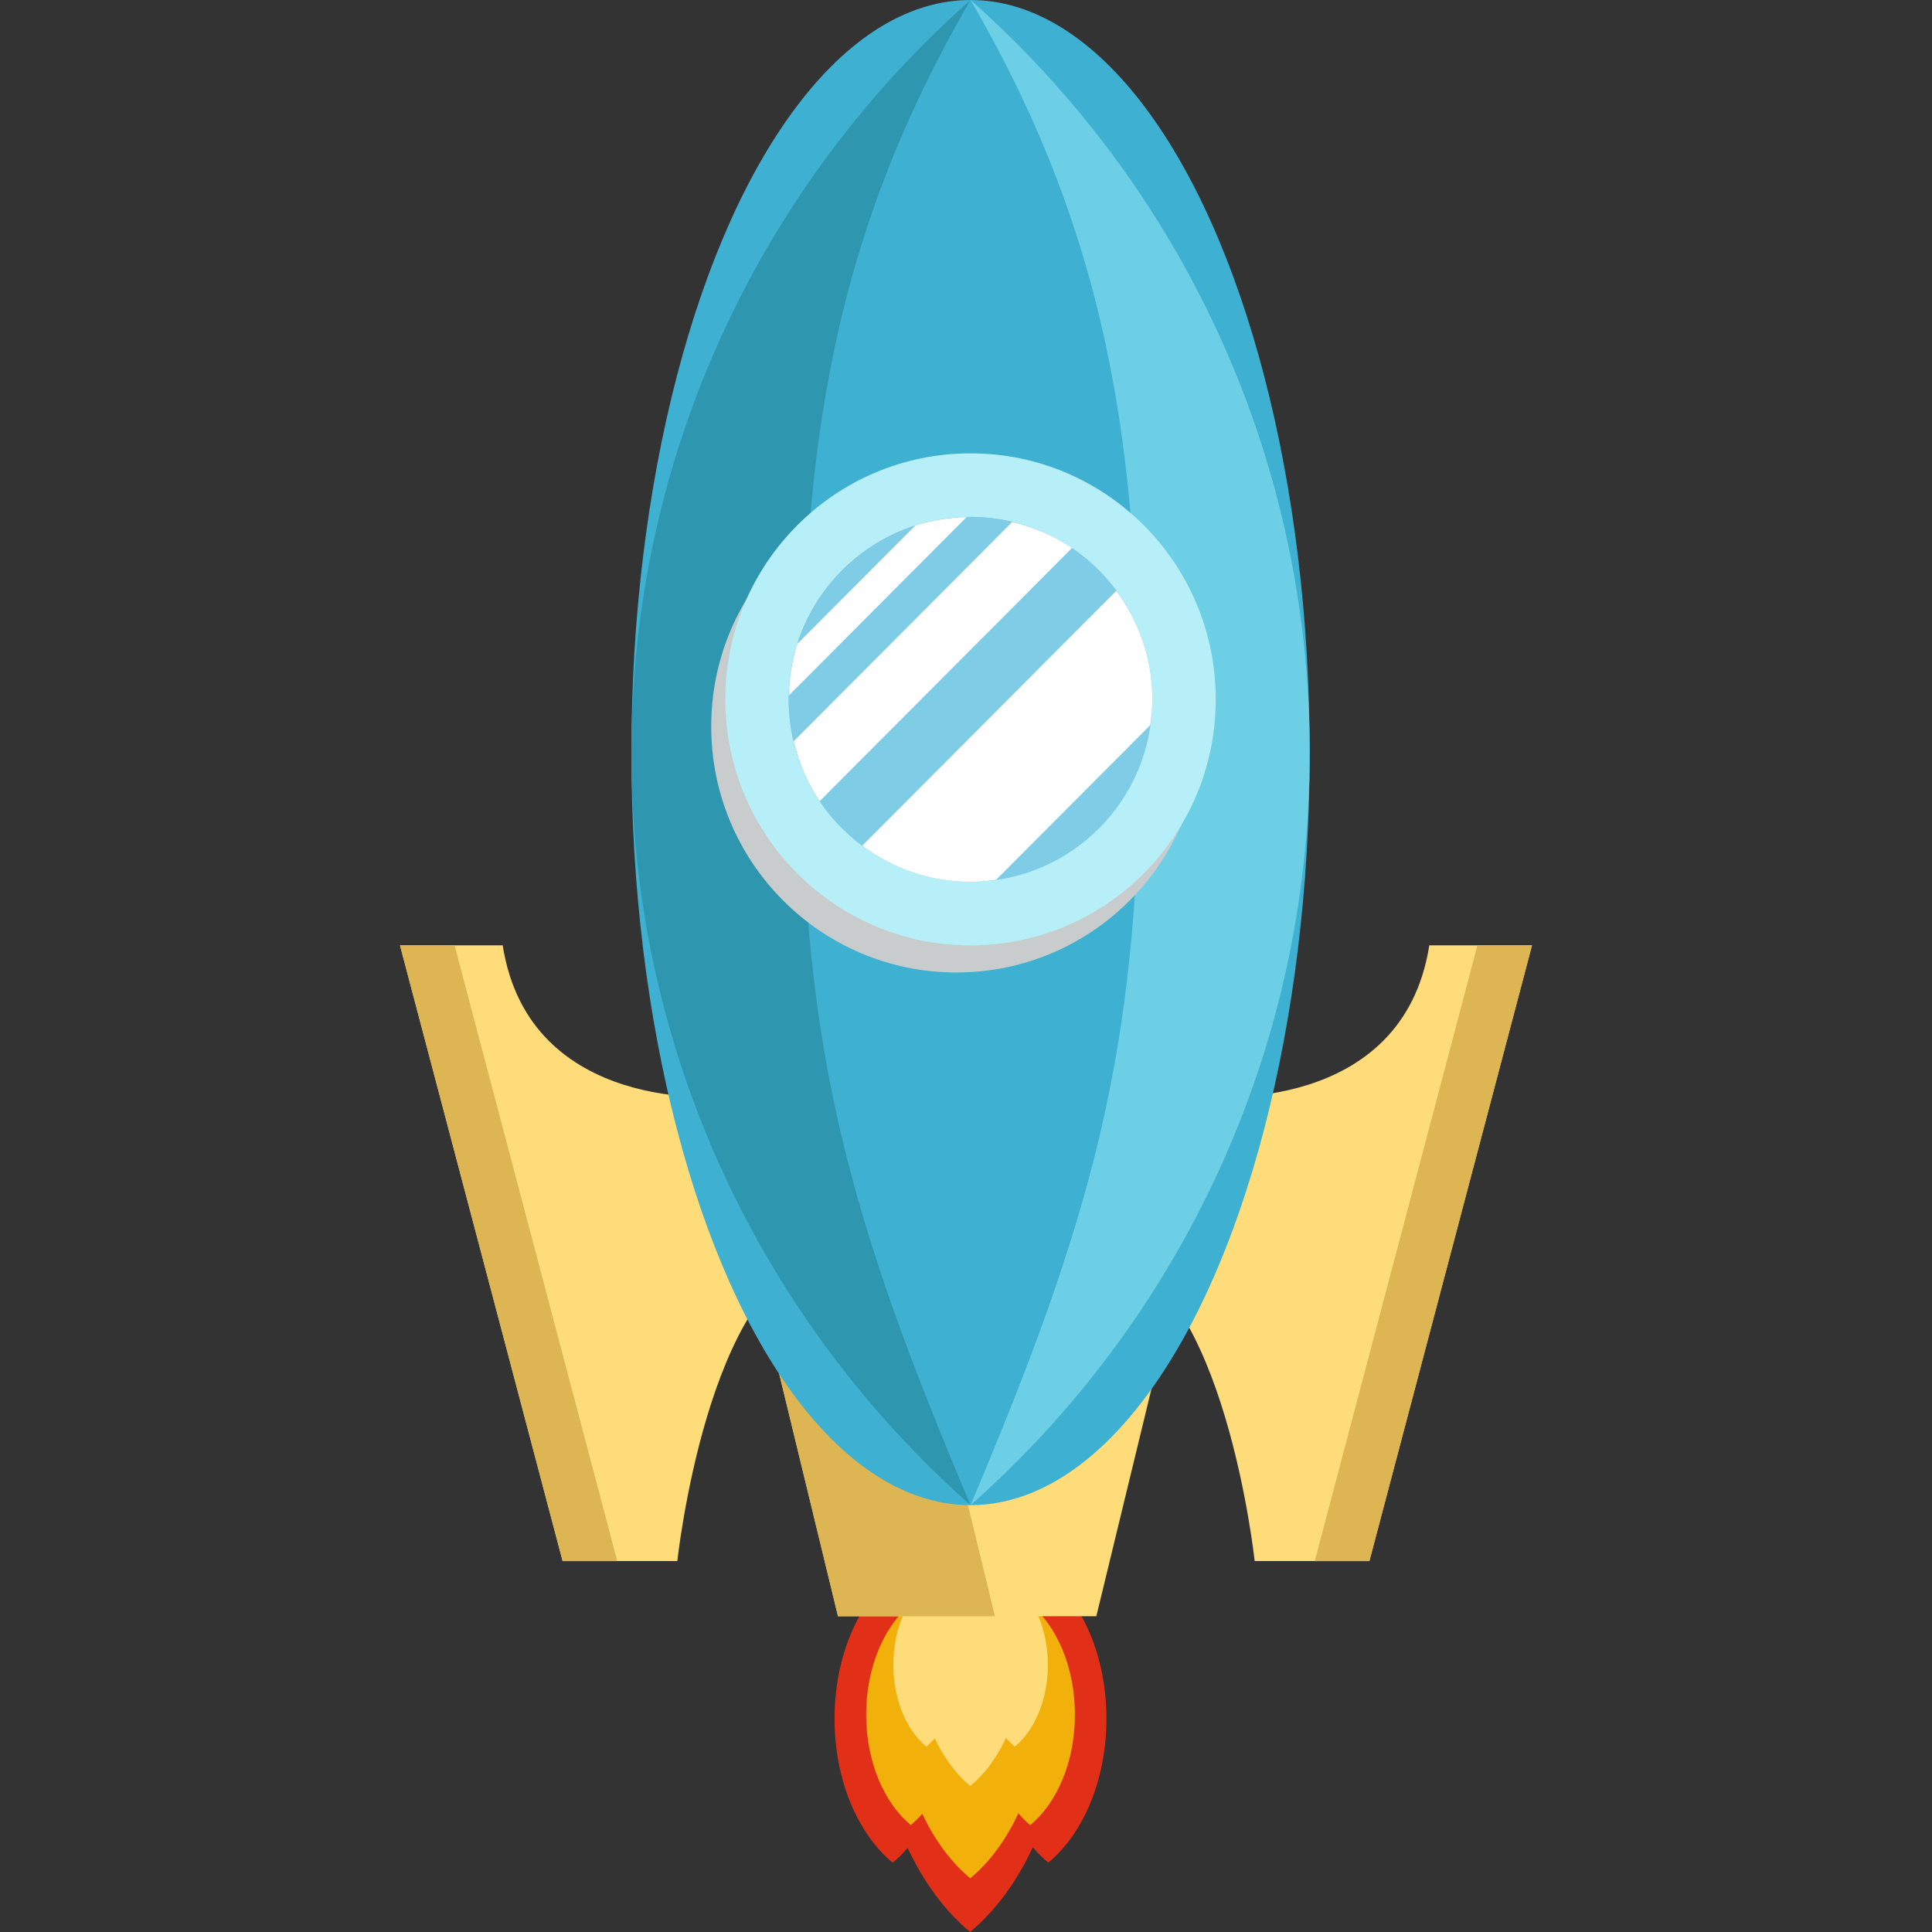 <?xml version="1.0" encoding="utf-8"?>
<!-- Generator: Adobe Illustrator 25.2.0, SVG Export Plug-In . SVG Version: 6.00 Build 0)  -->
<svg version="1.1" id="Camada_1" xmlns="http://www.w3.org/2000/svg" xmlns:xlink="http://www.w3.org/1999/xlink" x="0px" y="0px"
	 viewBox="0 0 256 256" style="enable-background:new 0 0 256 256;" xml:space="preserve">
<rect x="0" y="0" width="256" height="256" fill="#333333" stroke="none"/>
<style type="text/css">
	.st0{fill:#E13017;}
	.st1{fill:#F2B00A;}
	.st2{fill:#FEDC7A;}
	.st3{fill:#DDB552;}
	.st4{fill:#3EB0D2;}
	.st5{fill:#2E97AF;}
	.st6{fill:#6CCFE5;}
	.st7{fill:#C8CCCC;}
	.st8{fill:#B7EFF9;}
	.st9{fill:#7FCCE6;}
	.st10{fill:#FFFFFF;}
</style>
<g>
	<g>
		<path class="st0" d="M138.9,208.69c-0.22,0.18-0.44,0.38-0.65,0.58c-2.18-6.11-5.57-11.19-9.71-14.62
			c-4.12,3.41-7.49,8.47-9.68,14.54c-0.19-0.17-0.38-0.35-0.57-0.51c-4.6,3.81-7.71,10.91-7.71,19.07c0,8.15,3.1,15.25,7.71,19.07
			c0.7-0.58,1.35-1.24,1.98-1.96c2.12,4.56,4.95,8.38,8.27,11.13c3.34-2.77,6.19-6.62,8.31-11.22c0.64,0.75,1.33,1.44,2.05,2.04
			c4.6-3.81,7.71-10.91,7.71-19.07C146.61,219.61,143.51,212.51,138.9,208.69z"/>
		<path class="st1" d="M136.51,212.55c-0.17,0.14-0.34,0.29-0.5,0.45c-1.68-4.69-4.27-8.59-7.45-11.23
			c-3.17,2.62-5.76,6.5-7.43,11.17c-0.15-0.13-0.29-0.27-0.44-0.39c-3.54,2.93-5.92,8.38-5.92,14.64c0,6.26,2.38,11.71,5.92,14.64
			c0.53-0.44,1.04-0.95,1.52-1.5c1.63,3.5,3.8,6.43,6.35,8.55c2.57-2.13,4.75-5.09,6.38-8.61c0.49,0.58,1.02,1.11,1.57,1.57
			c3.54-2.93,5.92-8.38,5.92-14.64C142.43,220.93,140.05,215.48,136.51,212.55z"/>
		<path class="st2" d="M134.46,209.76c-0.13,0.1-0.25,0.22-0.37,0.33c-1.24-3.47-3.17-6.36-5.52-8.31c-2.34,1.94-4.26,4.82-5.5,8.27
			c-0.11-0.1-0.21-0.2-0.32-0.29c-2.62,2.17-4.38,6.21-4.38,10.84c0,4.64,1.77,8.68,4.38,10.84c0.4-0.33,0.77-0.7,1.12-1.11
			c1.2,2.59,2.82,4.77,4.7,6.33c1.9-1.57,3.52-3.77,4.73-6.38c0.37,0.43,0.75,0.82,1.17,1.16c2.62-2.17,4.38-6.21,4.38-10.84
			C138.84,215.97,137.08,211.93,134.46,209.76z"/>
	</g>
	<polygon class="st2" points="145.27,214.16 111.04,214.16 98.61,162.9 157.7,162.9 	"/>
	<polygon class="st3" points="98.61,162.9 111.04,214.16 131.83,214.16 119.4,162.9 	"/>
	<path class="st2" d="M96.11,145.31c0,0-25.96,2.51-29.5-20.05H53l21.55,81.59h15.2c0,0,3.99-37.21,19.33-40.8L96.11,145.31z"/>
	<polygon class="st3" points="53,125.26 74.55,206.86 81.79,206.86 60.23,125.26 	"/>
	<path class="st2" d="M159.89,145.31c0,0,25.96,2.51,29.5-20.05H203l-21.55,81.59h-15.2c0,0-3.99-37.21-19.33-40.8L159.89,145.31z"
		/>
	<polygon class="st3" points="203,125.26 181.45,206.86 174.21,206.86 195.77,125.26 	"/>
	<ellipse class="st4" cx="128.6" cy="99.72" rx="44.94" ry="99.72"/>
	<path class="st5" d="M128.6,0c-27.55,24.35-44.94,59.99-44.94,99.72s17.4,75.37,44.94,99.72c-15.89-37.56-22.34-59.99-22.34-99.72
		C106.25,62.96,108.95,33.74,128.6,0z"/>
	<path class="st6" d="M128.6,0c27.55,24.35,44.94,59.99,44.94,99.72s-17.4,75.37-44.94,99.72c15.89-37.56,22.34-59.99,22.34-99.72
		C150.94,62.96,148.25,33.74,128.6,0z"/>
	<g>
		<ellipse class="st7" cx="126.73" cy="96.26" rx="32.49" ry="32.6"/>
		<ellipse class="st8" cx="128.6" cy="92.67" rx="32.49" ry="32.6"/>
		<ellipse class="st9" cx="128.6" cy="92.67" rx="24.09" ry="24.17"/>
		<path class="st9" d="M108.11,93.9c1.34-10.83,10.03-19.59,20.82-20.93c7.81-0.97,14.99,1.81,20.01,6.79
			c-4.74-7.51-13.46-12.23-23.2-11.11c-10.87,1.26-19.7,10.03-21.05,20.92c-0.98,7.94,1.88,15.23,6.97,20.27
			C108.81,105.33,107.38,99.81,108.11,93.9z"/>
	</g>
	<path class="st10" d="M152.69,92.67c0-5.4-1.79-10.36-4.77-14.39l-33.67,33.78c4.01,2.99,8.96,4.78,14.34,4.78
		c1.16,0,2.3-0.11,3.41-0.27l20.41-20.48C152.58,94.97,152.69,93.83,152.69,92.67z"/>
	<path class="st10" d="M104.53,92.15l23.55-23.63c-2.36,0.05-4.64,0.43-6.79,1.11l-15.65,15.7
		C104.96,87.49,104.58,89.78,104.53,92.15z"/>
	<path class="st10" d="M108.61,106.16l33.44-33.55c-2.37-1.6-5.05-2.77-7.92-3.45l-28.96,29.06
		C105.84,101.09,107.01,103.78,108.61,106.16z"/>
</g>
</svg>
